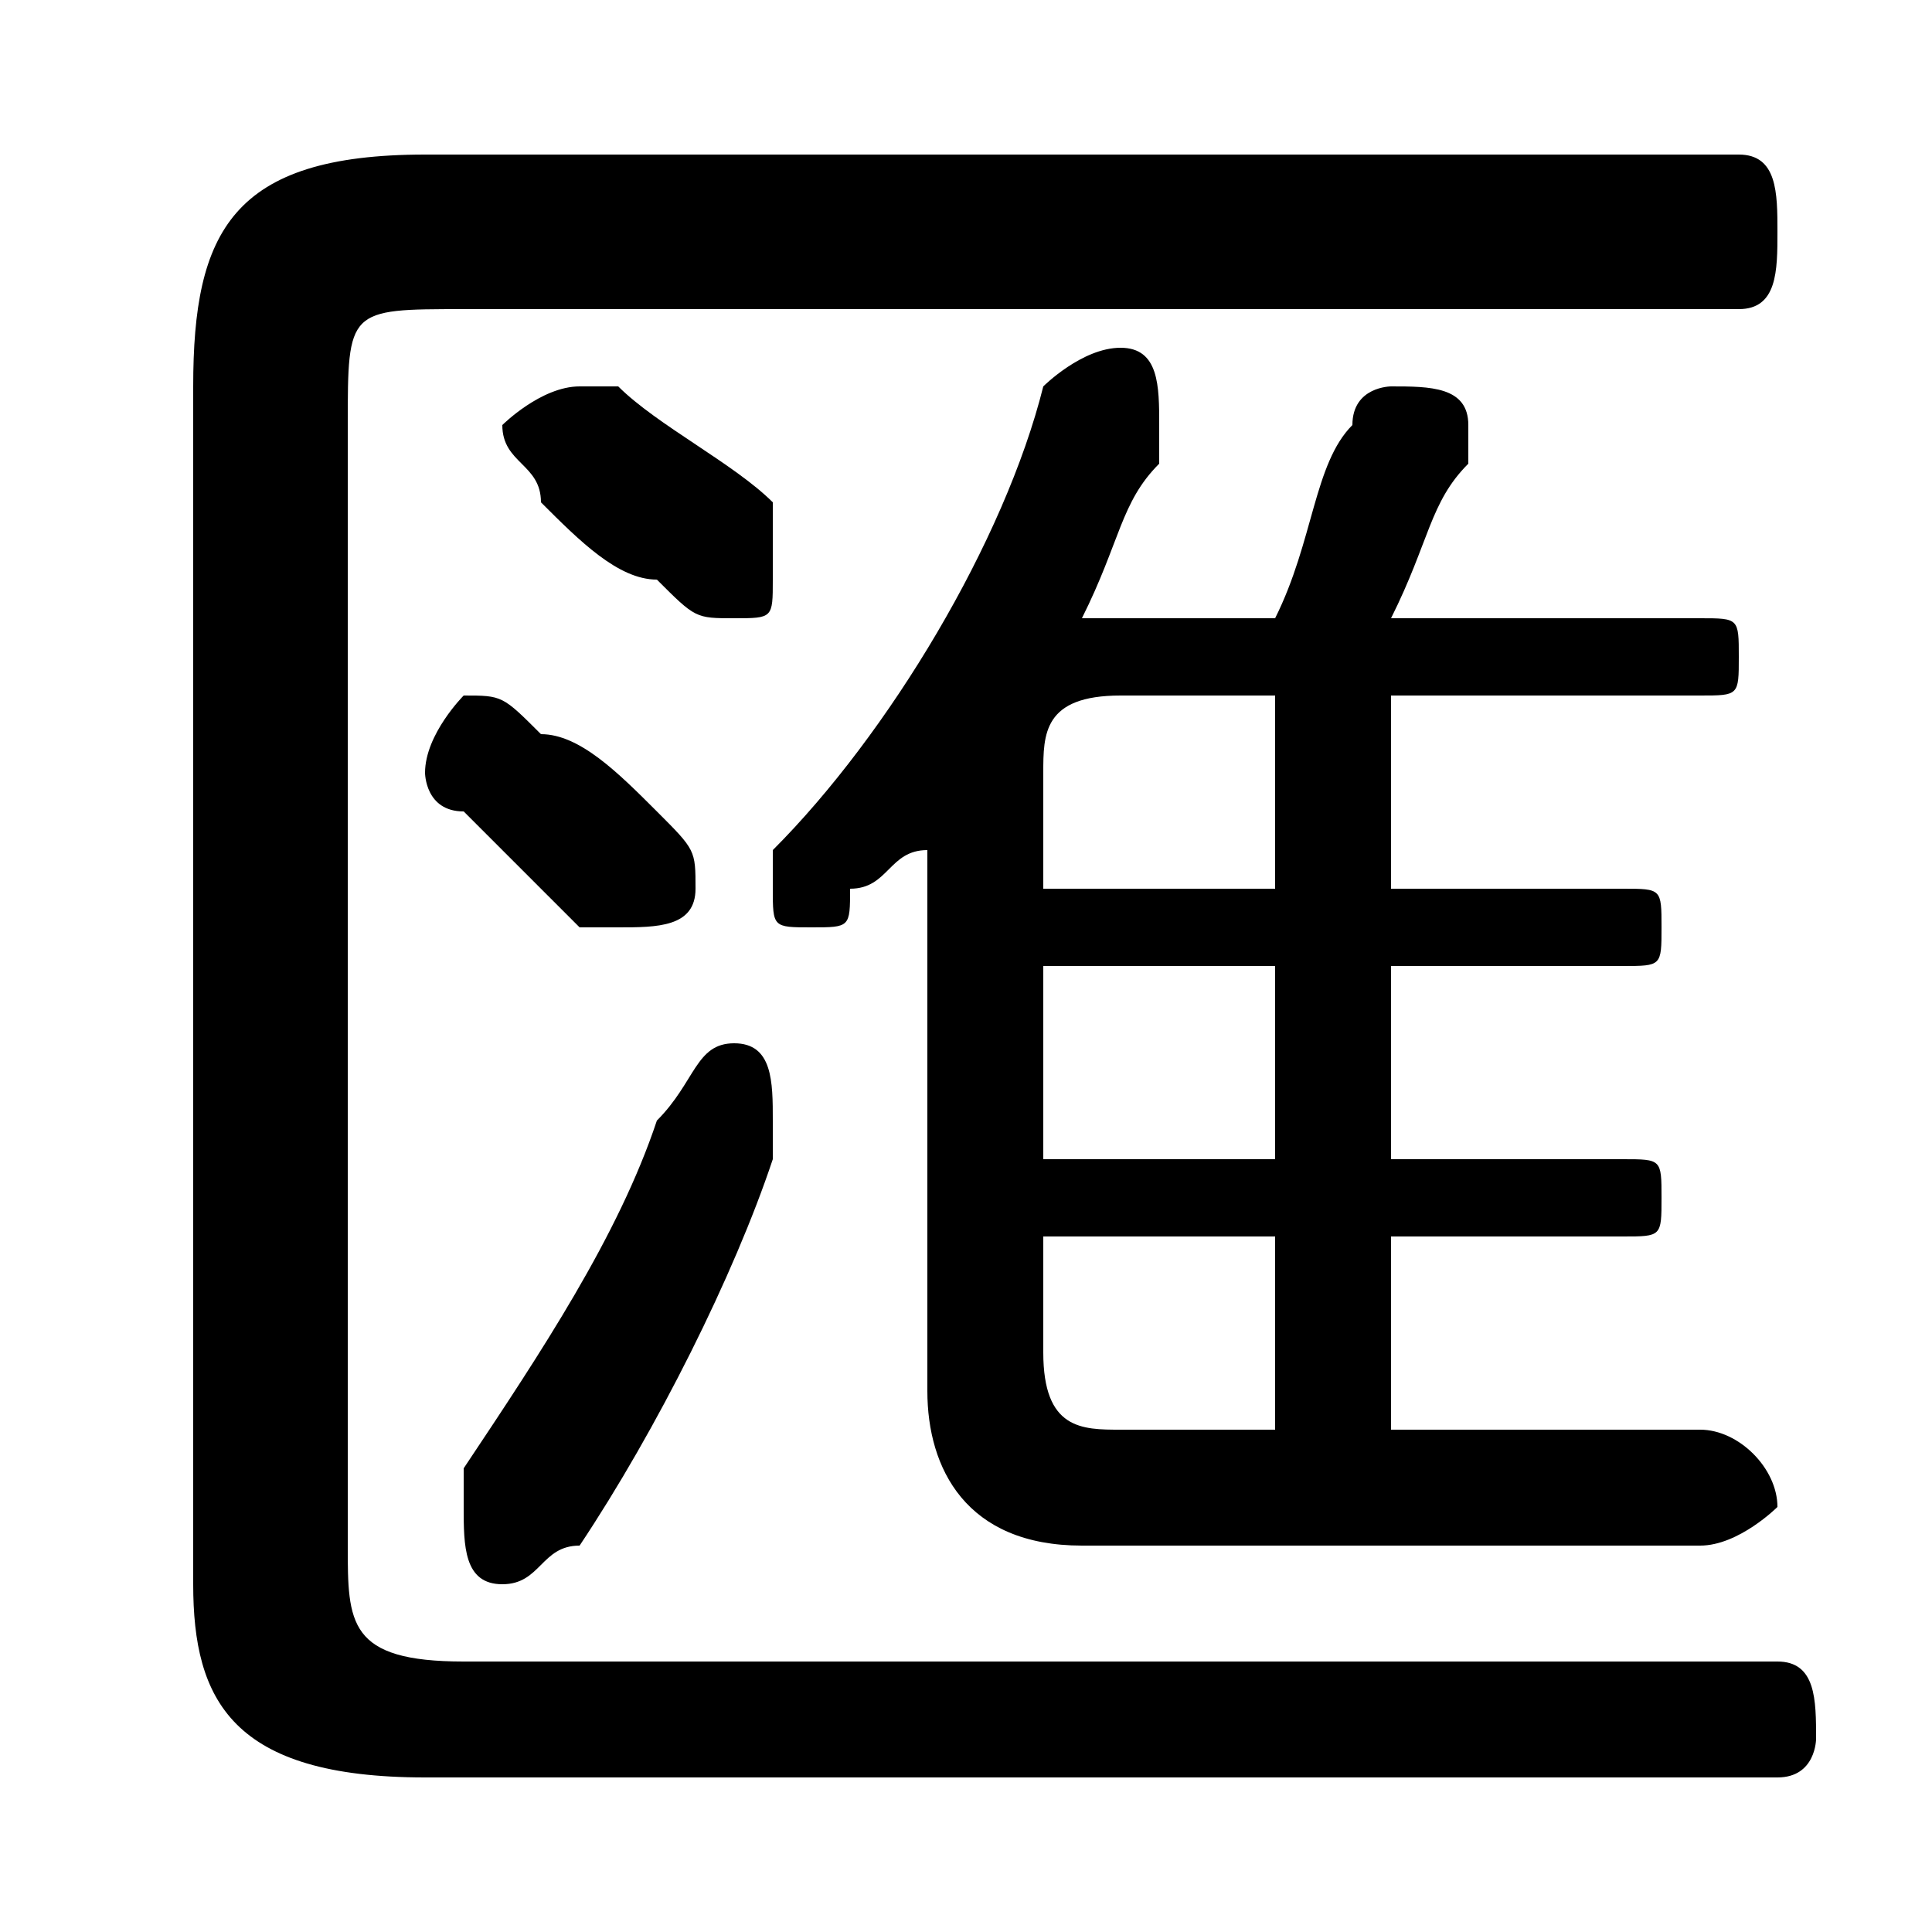 <svg xmlns="http://www.w3.org/2000/svg" viewBox="0 -44.0 50.0 50.0">
    <rect x="0" y="-44.0" width="50.0" height="50.0" fill="#808080" stroke="none"/>
    <g transform="scale(1, -1)">
        <!-- ボディの枠 -->
        <rect x="0" y="-6.0" width="50.0" height="50.0"
            stroke="white" fill="white"/>
        <!-- グリフ座標系の原点 -->
        <circle cx="0" cy="0" r="5" fill="white"/>
        <!-- グリフのアウトライン -->
        <g style="fill:black;stroke:#000000;stroke-width:0;stroke-linecap:round;stroke-linejoin:round;">
        <path d="M 36.0 12.0 L 42.0 12.0 C 43.0 12.0 43.0 12.0 43.0 13.0 C 43.0 14.0 43.0 14.0 42.0 14.0 L 36.0 14.0 L 36.0 19.0 L 42.0 19.0 C 43.0 19.0 43.0 19.0 43.0 20.0 C 43.0 21.0 43.0 21.0 42.0 21.0 L 36.0 21.0 L 36.0 26.0 L 44.0 26.0 C 45.0 26.0 45.0 26.0 45.0 27.0 C 45.0 28.0 45.0 28.0 44.0 28.0 L 36.0 28.0 C 37.0 30.0 37.0 31.0 38.0 32.0 C 38.0 33.0 38.0 33.0 38.0 33.0 C 38.0 34.0 37.0 34.0 36.0 34.0 C 36.0 34.0 35.0 34.0 35.0 33.0 C 34.0 32.0 34.0 30.0 33.0 28.0 L 28.0 28.0 C 28.0 28.0 28.0 28.0 28.0 28.0 C 29.0 30.0 29.0 31.0 30.0 32.0 C 30.0 33.0 30.0 33.0 30.0 33.0 C 30.0 34.0 30.0 35.0 29.0 35.0 C 28.0 35.0 27.0 34.0 27.0 34.0 C 26.0 30.0 23.0 25.0 20.0 22.0 C 20.0 22.0 20.0 22.0 20.0 21.0 C 20.0 20.0 20.0 20.0 21.0 20.0 C 22.0 20.0 22.0 20.0 22.0 21.0 C 23.0 21.0 23.0 22.0 24.0 22.0 L 24.0 8.0 C 24.0 6.0 25.0 4.0 28.0 4.0 L 44.0 4.0 C 45.0 4.0 46.0 5.0 46.0 5.0 C 46.0 6.0 45.0 7.0 44.0 7.0 L 36.0 7.0 Z M 33.0 12.0 L 33.0 7.0 L 29.0 7.0 C 28.0 7.0 27.0 7.0 27.0 9.0 L 27.0 12.0 Z M 33.0 14.0 L 27.0 14.0 L 27.0 19.0 L 33.0 19.0 Z M 33.0 21.0 L 27.0 21.0 L 27.0 24.0 C 27.0 25.0 27.0 26.0 29.0 26.0 L 33.0 26.0 Z M 17.0 15.0 C 16.0 12.0 14.0 9.0 12.0 6.0 C 12.0 6.0 12.0 5.0 12.0 5.0 C 12.0 4.0 12.0 3.0 13.0 3.0 C 14.0 3.0 14.0 4.0 15.0 4.0 C 17.0 7.0 19.0 11.0 20.0 14.0 C 20.0 15.0 20.0 15.0 20.0 15.0 C 20.0 16.0 20.0 17.0 19.0 17.0 C 18.0 17.0 18.0 16.0 17.0 15.0 Z M 16.0 34.0 C 16.0 34.0 15.0 34.0 15.0 34.0 C 14.0 34.0 13.0 33.0 13.0 33.0 C 13.0 32.0 14.0 32.0 14.0 31.0 C 15.0 30.0 16.0 29.0 17.0 29.0 C 18.0 28.0 18.0 28.0 19.0 28.0 C 20.0 28.0 20.0 28.0 20.0 29.0 C 20.0 30.0 20.0 30.0 20.0 31.0 C 19.0 32.0 17.0 33.0 16.0 34.0 Z M 14.0 25.0 C 13.0 26.0 13.0 26.0 12.0 26.0 C 12.0 26.0 11.0 25.0 11.0 24.0 C 11.0 24.0 11.0 23.0 12.0 23.0 C 13.0 22.0 14.0 21.0 15.0 20.0 C 15.0 20.0 16.0 20.0 16.0 20.0 C 17.0 20.0 18.0 20.0 18.0 21.0 C 18.0 22.0 18.0 22.0 17.0 23.0 C 16.0 24.0 15.0 25.0 14.0 25.0 Z M 5.0 3.0 C 5.0 -0.0 6.0 -2.0 11.0 -2.0 L 46.0 -2.0 C 47.0 -2.0 47.0 -1.0 47.0 -1.0 C 47.0 0.0 47.0 1.0 46.0 1.0 L 12.0 1.0 C 9.0 1.0 9.0 2.0 9.0 4.0 L 9.0 33.0 C 9.0 36.0 9.0 36.0 12.0 36.0 L 45.0 36.0 C 46.0 36.0 46.0 37.0 46.0 38.0 C 46.0 39.0 46.0 40.0 45.0 40.0 L 11.0 40.0 C 6.0 40.0 5.0 38.0 5.0 34.0 Z"/>
    </g>
    </g>
</svg>
